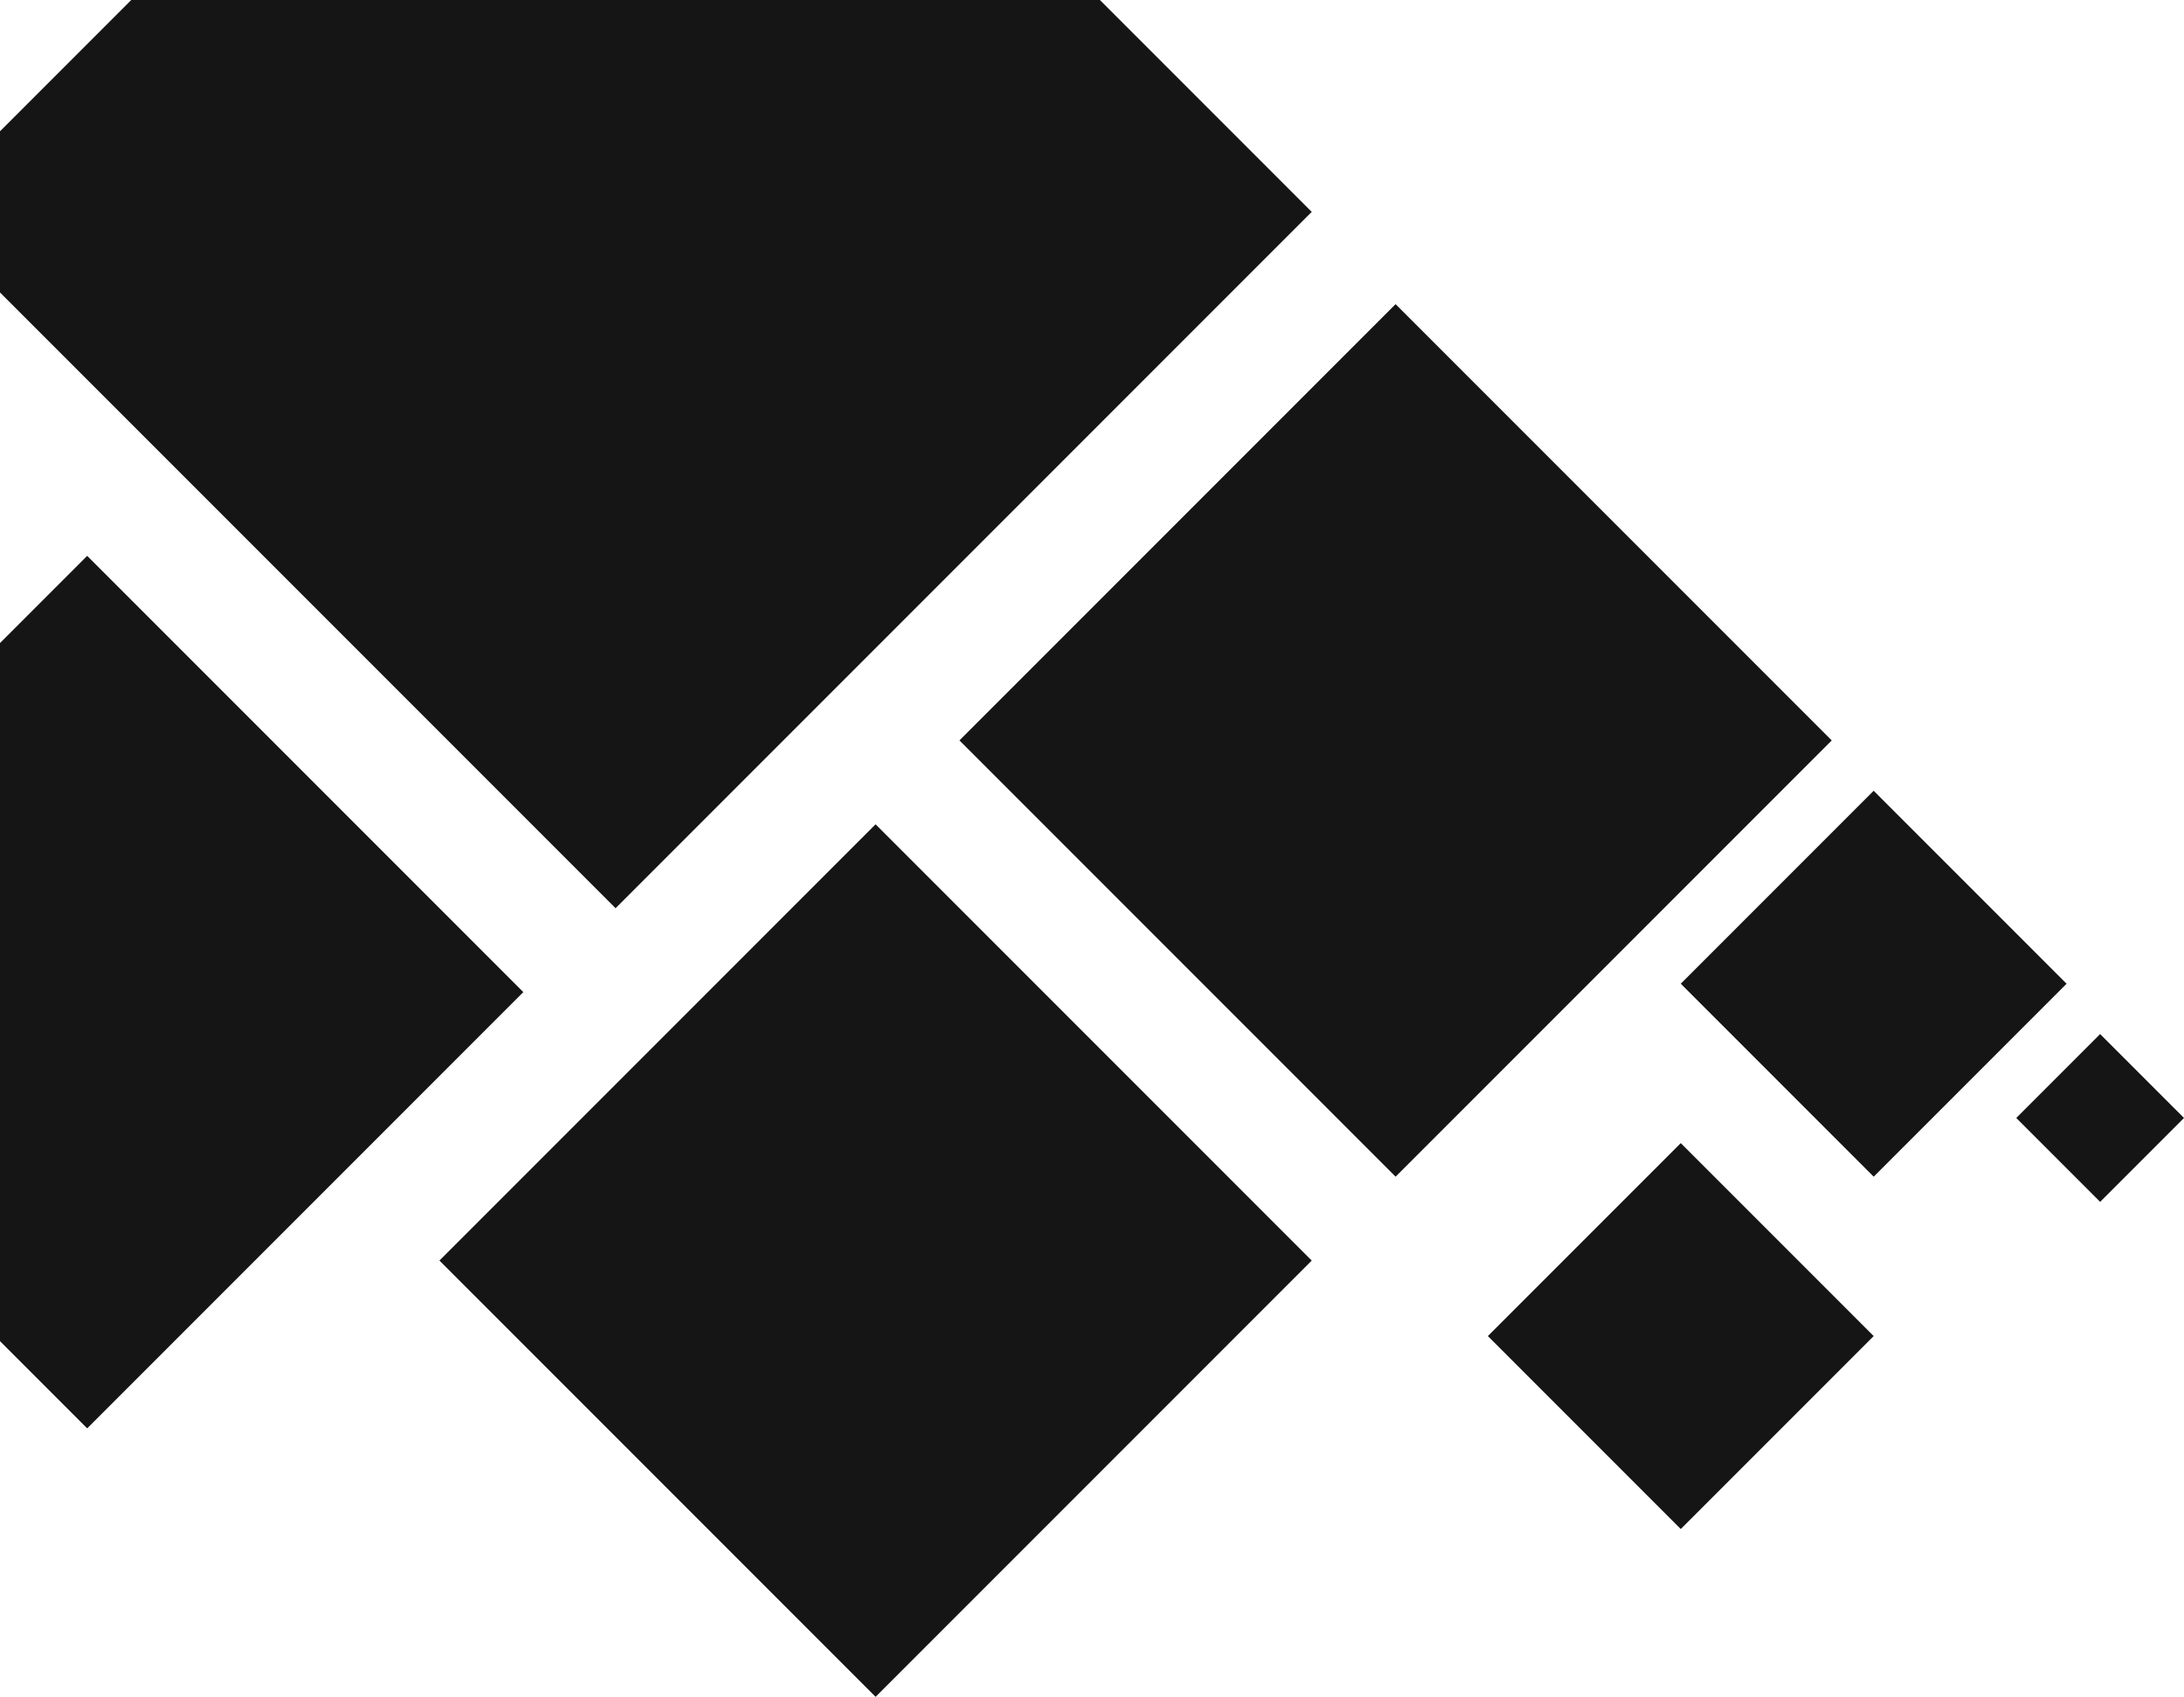 <svg width="726" height="564" viewBox="0 0 726 564" fill="none" xmlns="http://www.w3.org/2000/svg">
<rect x="-26.781" y="70.411" width="327.265" height="327.265" transform="rotate(-45 -26.781 70.411)" fill="#151515"/>
<rect x="318.941" y="246.06" width="205.033" height="205.033" transform="rotate(-45 318.941 246.06)" fill="#151515"/>
<rect x="146.08" y="418.921" width="205.033" height="205.033" transform="rotate(-45 146.08 418.921)" fill="#151515"/>
<rect x="-116" y="329.703" width="205.033" height="205.033" transform="rotate(-45 -116 329.703)" fill="#151515"/>
<rect x="558.716" y="326.915" width="90.688" height="90.688" transform="rotate(-45 558.716 326.915)" fill="#151515"/>
<rect x="494.59" y="444.014" width="90.688" height="90.688" transform="rotate(-45 494.59 444.014)" fill="#151515"/>
<rect x="670.239" y="371.524" width="39.429" height="39.429" transform="rotate(-45 670.239 371.524)" fill="#151515"/>
</svg>
